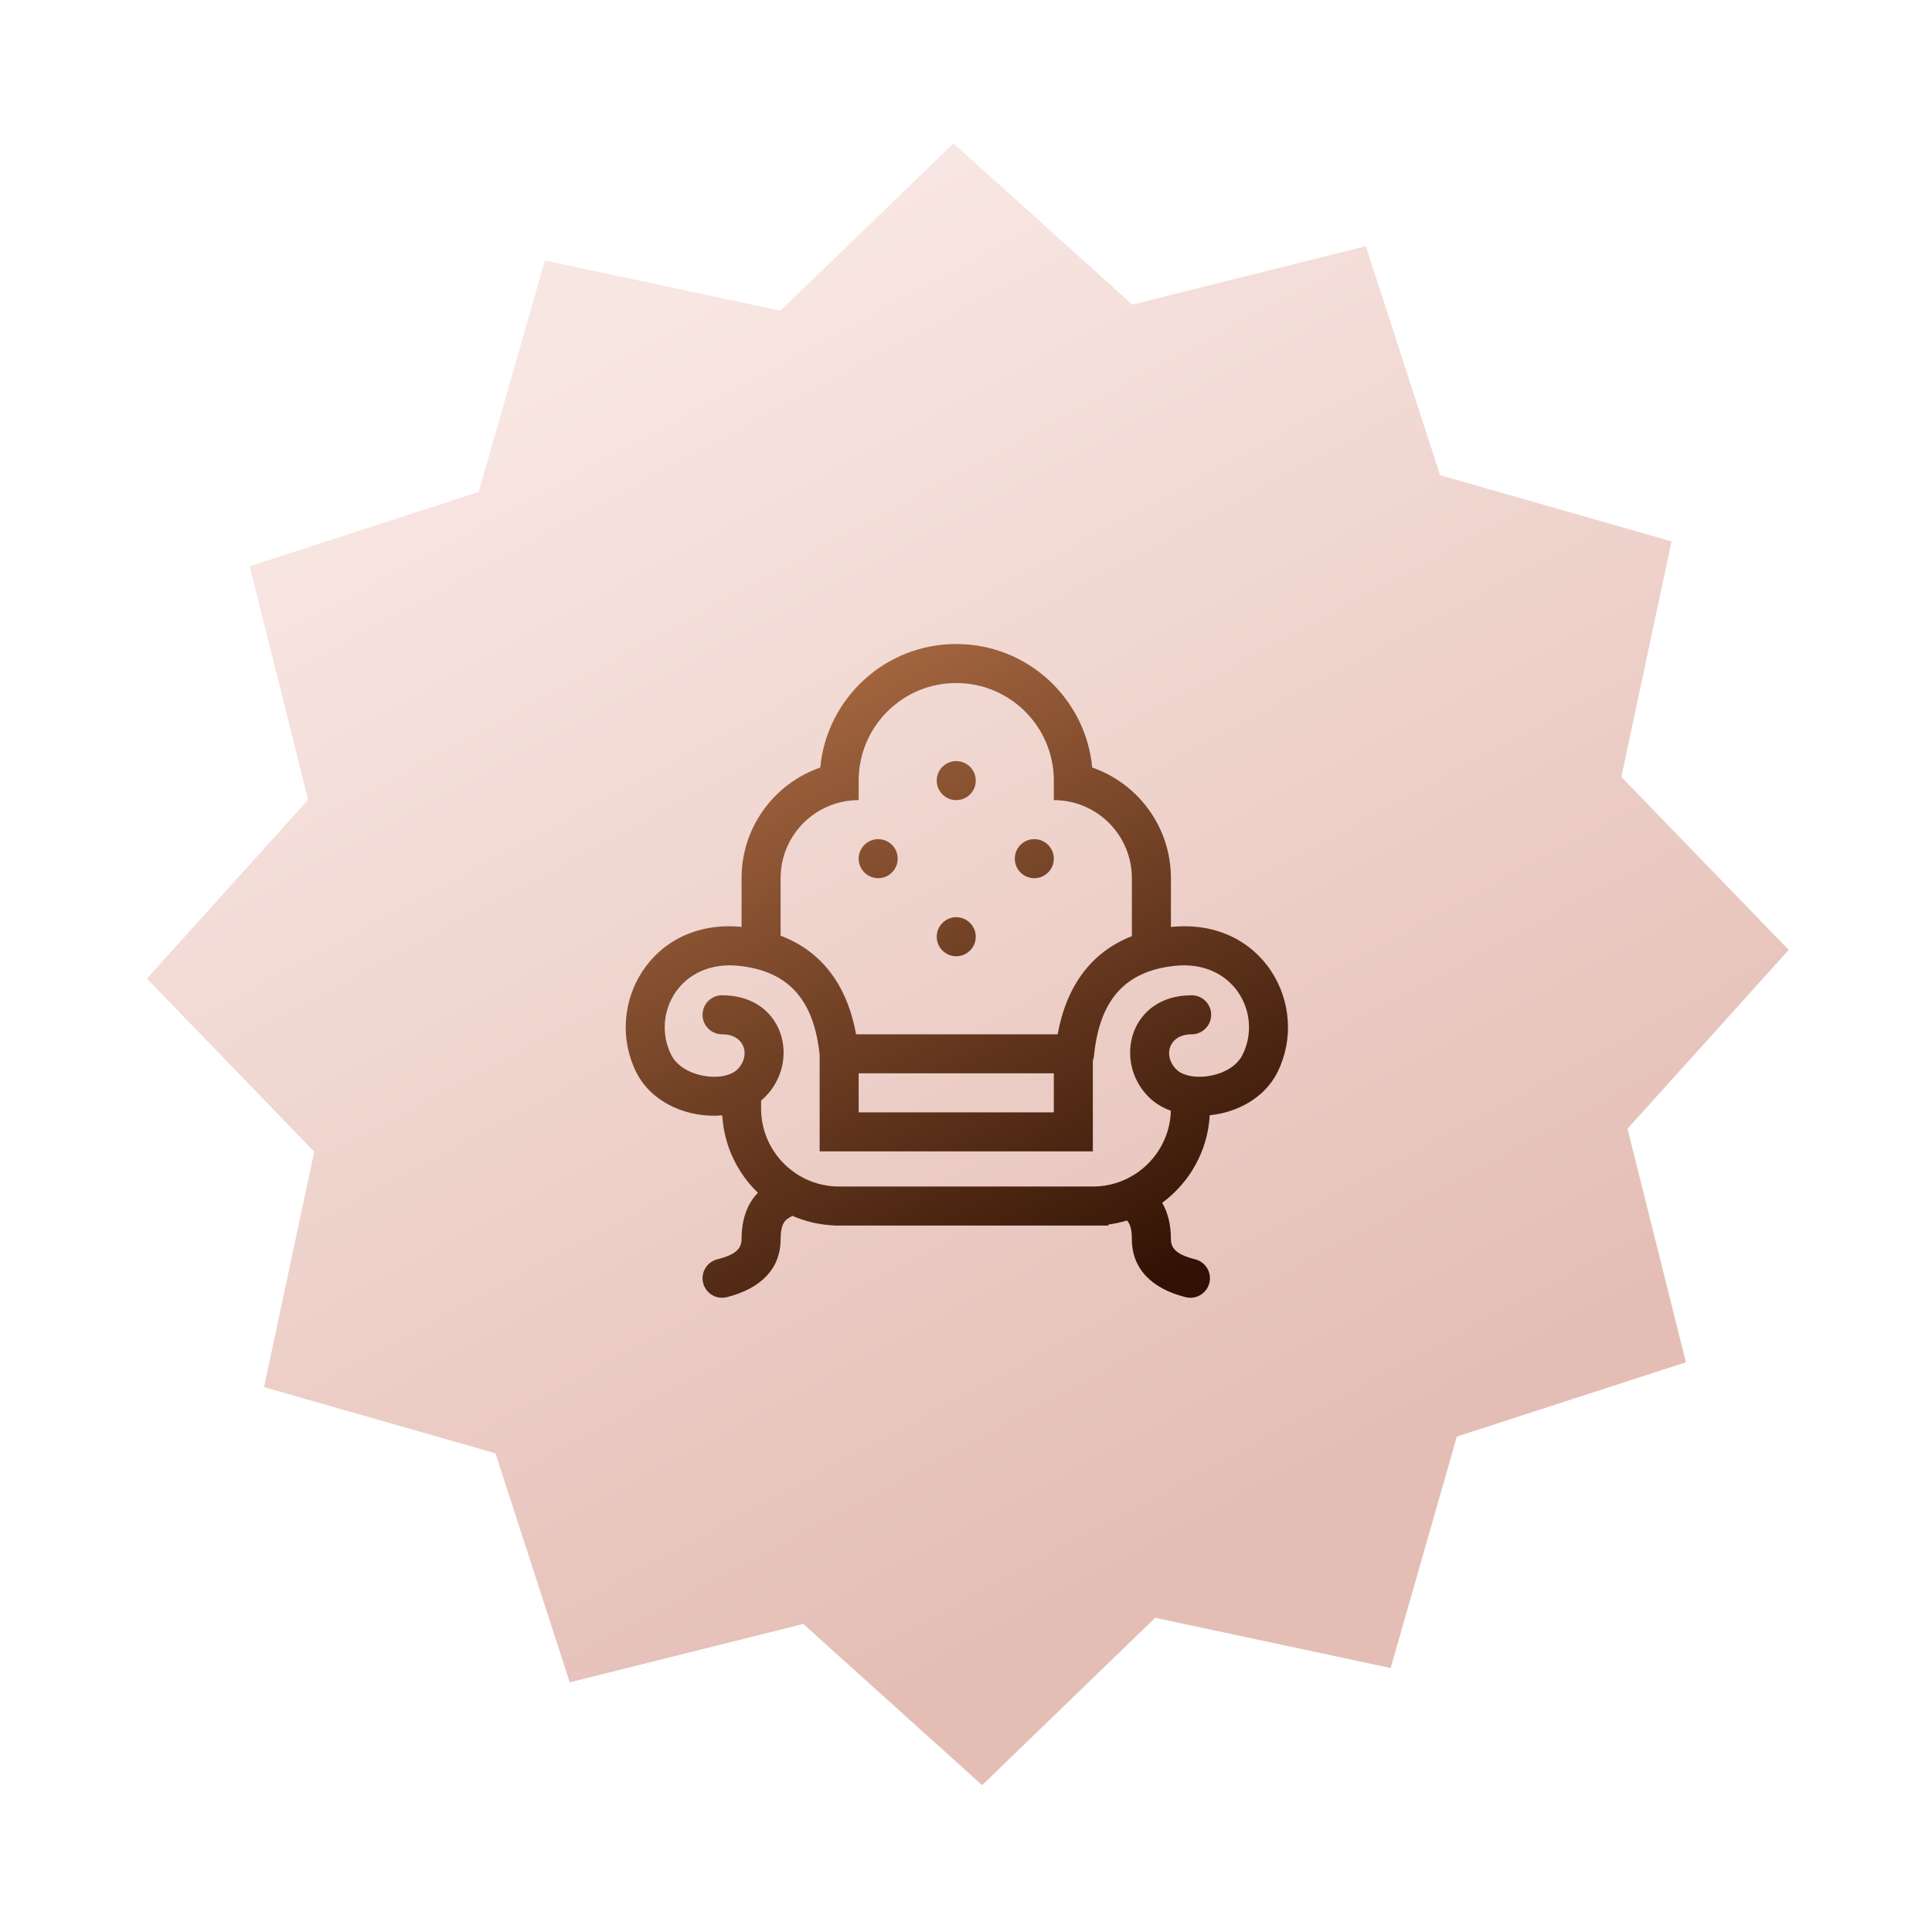 <svg width="99" height="99" viewBox="0 0 99 99" fill="none" xmlns="http://www.w3.org/2000/svg">
<path fill-rule="evenodd" clip-rule="evenodd" d="M41.163 83.215L29.195 86.207L25.39 74.472L13.529 71.079L16.102 59.014L7.526 50.145L15.787 40.982L12.795 29.014L24.531 25.209L27.923 13.348L39.989 15.921L48.858 7.345L58.02 15.607L69.989 12.614L73.793 24.349L85.654 27.742L83.081 39.808L91.657 48.676L83.396 57.839L86.388 69.807L74.653 73.612L71.26 85.473L59.195 82.9L50.326 91.476L41.163 83.215Z" fill="url(#paint0_linear_9394_9)"/>
<path fill-rule="evenodd" clip-rule="evenodd" d="M49 33C52.64 33 55.631 35.779 55.968 39.33C58.248 40.122 59.903 42.249 59.996 44.775L60 45V47.501C64.728 47.007 67.158 51.547 65.458 54.947C64.799 56.264 63.397 57.006 61.99 57.148C61.885 58.988 60.95 60.606 59.554 61.634C59.852 62.144 60 62.775 60 63.5L60.004 63.594C60.045 64.025 60.377 64.313 61.242 64.53C61.778 64.664 62.104 65.207 61.97 65.743C61.836 66.278 61.293 66.604 60.757 66.47C59.019 66.035 58 65.017 58 63.5L57.996 63.331C57.978 62.945 57.894 62.699 57.749 62.541C57.443 62.634 57.125 62.704 56.8 62.747V62.8H56H43H42.8V62.797C42.02 62.771 41.277 62.597 40.599 62.3C40.583 62.313 40.566 62.325 40.548 62.336L40.447 62.394C40.181 62.527 40.029 62.795 40.004 63.331L40 63.5C40 65.017 38.981 66.035 37.242 66.47C36.707 66.604 36.164 66.278 36.03 65.743C35.896 65.207 36.222 64.664 36.757 64.53C37.623 64.313 37.955 64.025 37.996 63.594L38 63.5C38 62.507 38.277 61.691 38.837 61.121C37.784 60.106 37.1 58.709 37.01 57.153C35.33 57.309 33.411 56.559 32.605 54.947C30.913 51.562 33.314 47.048 38 47.495V45L38.004 44.775C38.097 42.249 39.752 40.122 42.032 39.33C42.369 35.779 45.36 33 49 33ZM59.998 56.919C59.562 56.758 59.171 56.522 58.856 56.207C57.035 54.386 57.882 51 61.063 51C61.616 51 62.063 51.448 62.063 52C62.063 52.552 61.616 53 61.063 53L60.919 53.006C59.849 53.092 59.62 54.142 60.271 54.793C60.972 55.494 63.081 55.228 63.669 54.053C64.719 51.952 63.215 49.156 60.174 49.494C57.661 49.773 56.347 51.219 56.059 54.099C56.05 54.188 56.03 54.272 56 54.351V55V57V59H54H44H42V57V55V54.051C41.702 51.203 40.388 49.772 37.889 49.494C34.848 49.156 33.344 51.952 34.394 54.053C34.982 55.228 37.091 55.494 37.793 54.793C38.443 54.142 38.215 53.092 37.144 53.006L37 53C36.448 53 36 52.552 36 52C36 51.448 36.448 51 37 51C40.182 51 41.028 54.386 39.207 56.207C39.141 56.273 39.072 56.335 39 56.394V56.8C39 58.942 40.684 60.691 42.8 60.795L43 60.8H56L56.2 60.795C58.277 60.693 59.937 59.007 59.998 56.919ZM54.195 53C54.656 50.483 55.945 48.775 58 47.971V45C58 42.858 56.316 41.109 54.2 41.005L54 41V40C54 37.239 51.761 35 49 35C46.311 35 44.118 37.122 44.005 39.783L44 40V41L43.8 41.005C41.684 41.109 40 42.858 40 45V47.947C42.092 48.739 43.403 50.457 43.869 53H54.195ZM54 57V55H44V57H54ZM49 47C49.552 47 50 47.448 50 48C50 48.552 49.552 49 49 49C48.448 49 48 48.552 48 48C48 47.448 48.448 47 49 47ZM50 40C50 39.448 49.552 39 49 39C48.448 39 48 39.448 48 40C48 40.552 48.448 41 49 41C49.552 41 50 40.552 50 40ZM45 43C45.552 43 46 43.448 46 44C46 44.552 45.552 45 45 45C44.448 45 44 44.552 44 44C44 43.448 44.448 43 45 43ZM54 44C54 43.448 53.552 43 53 43C52.448 43 52 43.448 52 44C52 44.552 52.448 45 53 45C53.552 45 54 44.552 54 44Z" fill="url(#paint1_linear_9394_9)"/>
<defs>
<linearGradient id="paint0_linear_9394_9" x1="4.657" y1="32.049" x2="36.89" y2="91.82" gradientUnits="userSpaceOnUse">
<stop stop-color="#F8E6E2"/>
<stop offset="1" stop-color="#E4BEB5"/>
</linearGradient>
<linearGradient id="paint1_linear_9394_9" x1="23.221" y1="42.129" x2="41.35" y2="75.826" gradientUnits="userSpaceOnUse">
<stop stop-color="#AC6C44"/>
<stop offset="1" stop-color="#301103"/>
</linearGradient>
</defs>
</svg>
